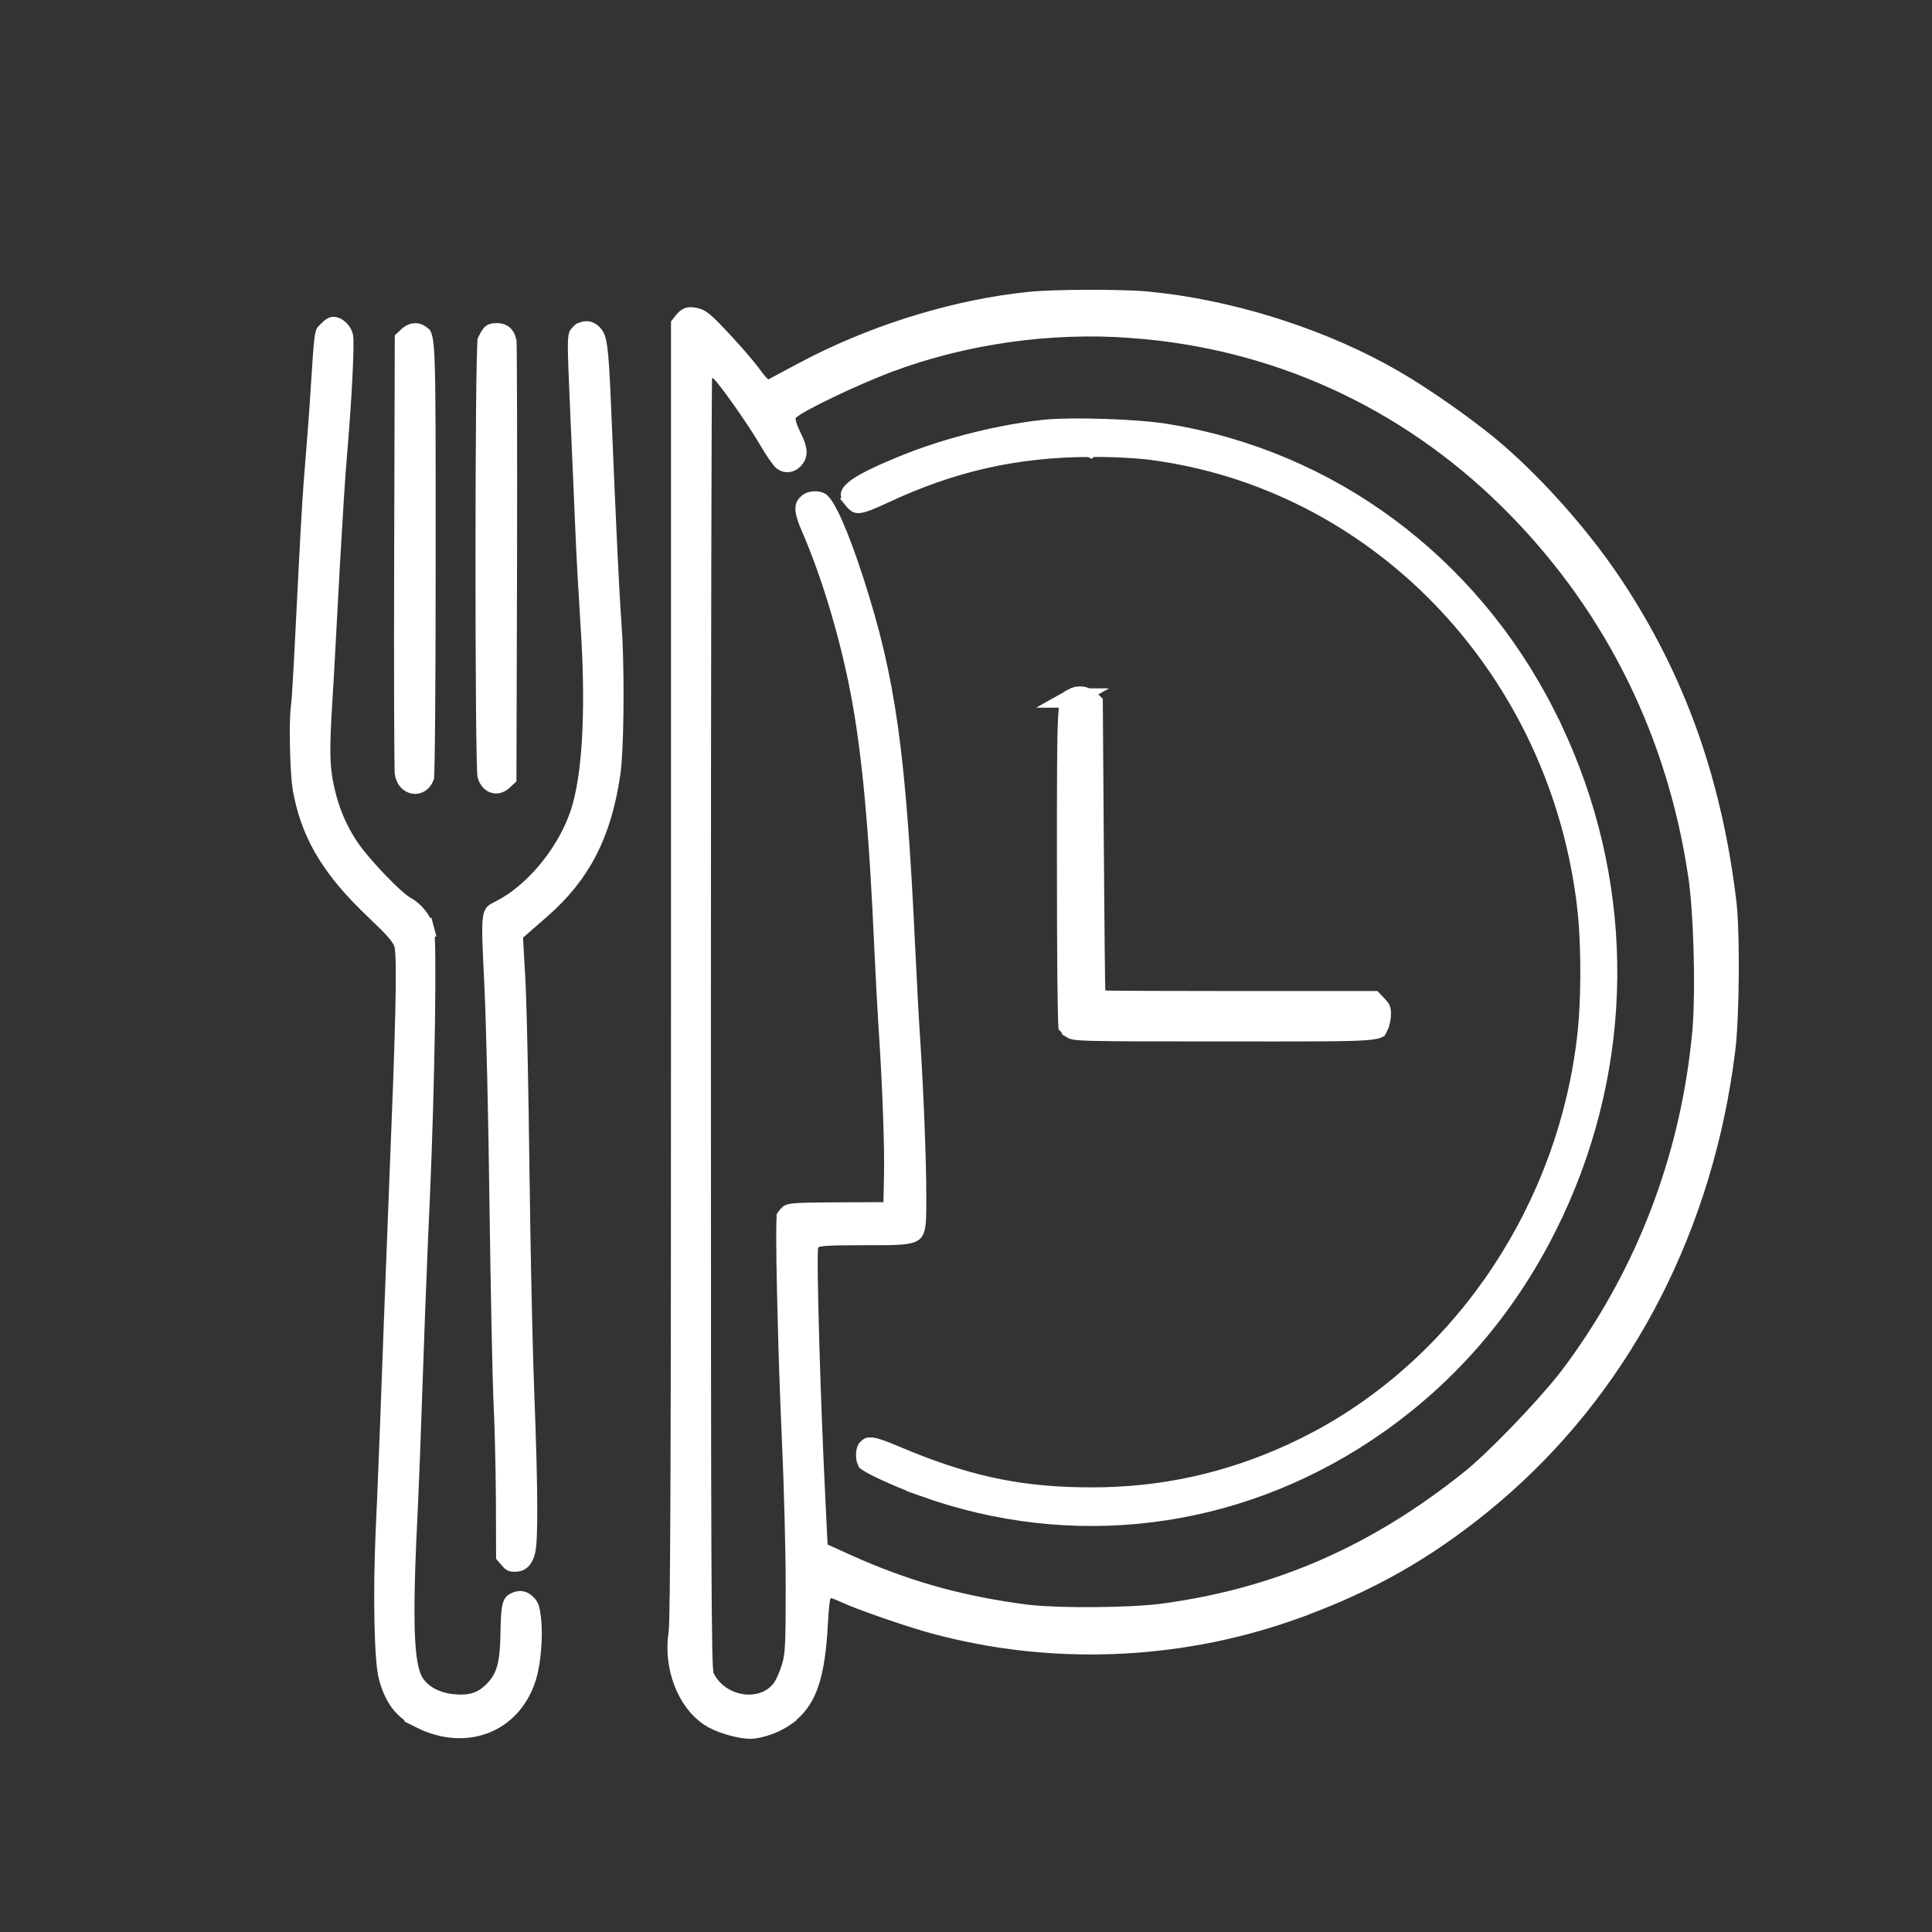 <svg width="75" height="75" viewBox="-15 -15 100 100" fill="none" xmlns="http://www.w3.org/2000/svg">
<rect x="-15" y="-15" width="100" height="100" fill="#333333" stroke="none"/>
<path d="M23.819 74.5C24.065 74.5 24.41 74.43 24.774 74.295C25.046 74.195 25.305 74.067 25.521 73.93L25.723 73.79V73.789C26.681 73.047 27.144 72.022 27.324 69.488L27.356 68.962C27.372 68.606 27.399 68.276 27.428 68.032C27.442 67.912 27.458 67.802 27.475 67.718C27.483 67.679 27.494 67.627 27.512 67.577C27.519 67.555 27.538 67.506 27.571 67.453C27.588 67.427 27.622 67.379 27.679 67.332C27.736 67.284 27.846 67.216 28 67.216C28.073 67.216 28.136 67.232 28.148 67.235C28.175 67.242 28.202 67.25 28.225 67.258C28.271 67.273 28.325 67.293 28.382 67.315C28.497 67.36 28.642 67.422 28.791 67.491L28.79 67.492C29.555 67.834 31.519 68.523 32.848 68.92L33.375 69.07C39.348 70.687 45.81 70.456 51.667 68.427L52.231 68.226V68.225C55.839 66.898 58.715 65.275 61.652 62.895L62.24 62.408C68.69 56.953 72.908 49.119 74.203 40.2L74.319 39.333L74.32 39.332C74.425 38.499 74.487 36.993 74.498 35.482C74.508 34.159 74.479 32.867 74.412 32.052L74.381 31.733C73.659 25.693 71.886 20.566 68.881 15.857L68.587 15.403L68.586 15.402C67.119 13.166 65.022 10.724 62.964 8.849L62.553 8.481V8.48C61.429 7.493 59.381 6.01 57.77 5.018L57.111 4.625L57.109 4.624C53.675 2.64 49.311 1.197 45.222 0.681L44.407 0.59C43.11 0.463 39.613 0.473 38.312 0.601H38.312C34.679 0.971 30.706 2.152 27.24 3.896L26.554 4.252H26.553C26.145 4.469 25.769 4.67 25.491 4.819C25.352 4.894 25.238 4.955 25.157 4.999C25.117 5.021 25.086 5.038 25.064 5.05C25.059 5.053 25.054 5.056 25.051 5.058L25.011 5.086L24.945 5.108L24.881 5.127C24.736 5.157 24.621 5.114 24.592 5.103C24.54 5.083 24.501 5.058 24.481 5.045C24.44 5.017 24.405 4.986 24.383 4.966C24.335 4.922 24.284 4.866 24.233 4.809C24.131 4.692 24.006 4.534 23.88 4.355C23.716 4.13 23.296 3.631 22.84 3.122L22.381 2.619L22.38 2.618C21.577 1.753 21.322 1.551 21.145 1.479L21.073 1.455L21.067 1.453C20.836 1.385 20.715 1.392 20.645 1.411C20.598 1.424 20.539 1.452 20.463 1.528L20.381 1.621L20.231 1.811V35.165C20.231 47.635 20.224 56.07 20.204 61.458C20.194 64.152 20.182 66.086 20.166 67.382C20.158 68.029 20.149 68.52 20.14 68.867C20.135 69.031 20.13 69.173 20.124 69.288L20.102 69.547C19.835 71.308 20.564 73.076 21.703 73.842L21.936 73.981L21.939 73.983C22.19 74.118 22.544 74.249 22.907 74.348C23.275 74.447 23.608 74.5 23.819 74.5ZM25.392 72.489C24.887 73.098 24.102 73.29 23.394 73.185C22.684 73.078 21.974 72.667 21.569 71.973L21.493 71.83C21.46 71.763 21.446 71.7 21.44 71.672C21.433 71.635 21.427 71.597 21.423 71.561C21.414 71.489 21.406 71.397 21.399 71.285C21.386 71.06 21.376 70.727 21.366 70.253C21.347 69.303 21.333 67.765 21.322 65.35C21.302 60.517 21.296 52.158 21.296 37.927C21.296 28.751 21.304 20.406 21.315 14.355C21.321 11.33 21.329 8.879 21.336 7.183C21.34 6.335 21.343 5.675 21.347 5.228C21.349 5.004 21.351 4.832 21.352 4.715C21.354 4.657 21.354 4.61 21.355 4.577C21.356 4.562 21.356 4.544 21.357 4.528C21.358 4.522 21.359 4.506 21.361 4.487C21.362 4.481 21.366 4.455 21.374 4.423C21.38 4.403 21.4 4.35 21.416 4.316C21.46 4.247 21.674 4.085 21.858 4.05C21.995 4.05 22.094 4.105 22.124 4.122C22.167 4.146 22.202 4.173 22.225 4.191C22.27 4.229 22.314 4.274 22.352 4.313C22.429 4.396 22.521 4.506 22.62 4.631C22.82 4.883 23.075 5.226 23.341 5.602C23.739 6.163 24.177 6.812 24.518 7.354L24.82 7.855L24.822 7.857C24.953 8.086 25.104 8.32 25.238 8.511C25.306 8.606 25.366 8.688 25.417 8.751C25.442 8.782 25.464 8.807 25.48 8.826C25.49 8.837 25.497 8.844 25.501 8.849C25.671 8.984 25.887 8.985 26.088 8.783C26.213 8.647 26.252 8.537 26.25 8.404C26.248 8.239 26.182 7.99 25.977 7.596L25.973 7.588L25.97 7.58C25.872 7.373 25.791 7.178 25.741 7.018C25.717 6.94 25.694 6.851 25.685 6.763C25.68 6.719 25.676 6.656 25.686 6.586C25.694 6.538 25.711 6.455 25.765 6.368L25.831 6.282L25.837 6.276C25.925 6.187 26.052 6.1 26.166 6.028C26.293 5.949 26.449 5.858 26.626 5.762C26.98 5.568 27.435 5.339 27.931 5.102C28.673 4.746 29.521 4.366 30.285 4.054L31.015 3.767H31.016C34.925 2.306 39.385 1.676 43.616 1.997L43.615 1.998C50.995 2.544 57.717 5.6 63.03 10.81L63.54 11.322C68.621 16.53 71.806 23.02 72.885 30.352C73.152 32.153 73.26 35.855 73.125 37.98L73.095 38.384V38.385L73.034 38.992C72.382 45.049 70.198 50.762 66.647 55.677L66.286 56.165V56.166L66.055 56.464C64.815 58.022 62.351 60.579 61.078 61.595H61.077C56.21 65.486 51.172 67.688 45.246 68.494H45.247C44.397 68.613 42.994 68.675 41.629 68.685C40.435 68.693 39.233 68.661 38.419 68.584L38.095 68.549H38.094C34.914 68.135 32.252 67.42 29.443 66.213L28.879 65.965L28.878 65.964L27.629 65.399L27.351 65.273L27.336 64.968L27.223 62.631C27.093 60.055 26.974 56.874 26.9 54.298C26.864 53.01 26.838 51.87 26.828 51.032C26.823 50.614 26.823 50.267 26.826 50.014C26.828 49.888 26.83 49.78 26.835 49.696C26.837 49.655 26.841 49.614 26.845 49.577C26.847 49.553 26.854 49.493 26.873 49.432V49.431C26.943 49.209 27.124 49.119 27.18 49.094C27.255 49.059 27.333 49.041 27.392 49.029C27.514 49.006 27.674 48.991 27.865 48.98C28.255 48.959 28.864 48.951 29.766 48.951C30.599 48.951 31.182 48.956 31.609 48.923C32.051 48.889 32.207 48.82 32.27 48.769C32.309 48.737 32.376 48.661 32.413 48.335C32.451 48.004 32.445 47.549 32.445 46.863C32.445 45.041 32.301 41.468 32.137 38.94C32.105 38.502 32.061 37.749 32.015 36.89L31.878 34.2V34.199C31.393 23.906 30.869 20.208 29.218 15.087C28.818 13.851 28.452 12.866 28.136 12.154C27.977 11.798 27.835 11.519 27.711 11.315C27.588 11.113 27.504 11.021 27.467 10.989C27.411 10.956 27.301 10.922 27.155 10.928C27.002 10.934 26.887 10.981 26.832 11.024C26.753 11.092 26.717 11.142 26.698 11.178C26.681 11.211 26.667 11.255 26.668 11.331C26.669 11.468 26.715 11.67 26.84 11.994L26.992 12.36L26.993 12.364C27.947 14.571 28.832 17.444 29.403 20.212L29.514 20.764C30.119 23.921 30.482 27.886 30.761 34.207C30.823 35.553 30.916 37.277 30.967 38.056C31.139 40.589 31.256 43.484 31.262 45.138L31.257 45.766L31.226 47.232L31.216 47.72L30.727 47.723L28.281 47.733H28.282C27.213 47.739 26.612 47.747 26.249 47.773C26.066 47.785 25.966 47.802 25.912 47.815L25.848 47.841L25.845 47.843L25.802 47.879C25.784 47.896 25.763 47.918 25.741 47.944C25.723 47.967 25.708 47.989 25.696 48.007C25.696 48.01 25.696 48.015 25.695 48.019C25.691 48.074 25.688 48.153 25.686 48.257C25.68 48.465 25.677 48.754 25.678 49.112C25.679 49.828 25.694 50.808 25.719 51.935C25.756 53.627 25.815 55.648 25.891 57.61L25.971 59.539C26.074 61.784 26.167 65.173 26.167 67.064C26.167 69.663 26.156 70.434 26.025 71.023L25.962 71.269L25.961 71.272L25.862 71.566C25.751 71.868 25.61 72.177 25.498 72.349L25.488 72.362L25.392 72.489Z" fill="white" stroke="white"/>
<path d="M32.816 61.964C40.516 64.721 48.812 63.697 55.66 59.168L56.318 58.719C60.014 56.117 62.926 52.728 65.016 48.605L65.423 47.772C69.052 40.025 69.137 31.236 65.687 23.434L65.342 22.682H65.341C61.577 14.732 54.525 9.198 46.169 7.58L45.356 7.436C44.588 7.31 43.342 7.219 42.099 7.18C41.01 7.145 39.958 7.152 39.264 7.206L38.99 7.232H38.988C36.757 7.482 34.226 8.118 32.159 8.917L31.752 9.079C31.042 9.371 30.483 9.618 30.053 9.838C29.618 10.06 29.342 10.241 29.179 10.389C29.1 10.46 29.06 10.515 29.04 10.55C29.022 10.581 29.02 10.596 29.02 10.601C29.02 10.61 29.021 10.681 29.155 10.849L29.154 10.85C29.257 10.978 29.315 11.025 29.348 11.045C29.363 11.054 29.381 11.064 29.442 11.06C29.522 11.054 29.653 11.025 29.877 10.941C29.986 10.9 30.111 10.849 30.253 10.787L30.743 10.565C34.285 8.905 37.556 8.173 41.405 8.15V8.149L41.407 8.15L41.408 8.149V8.15C42.162 8.142 43.111 8.176 43.811 8.228L44.414 8.283C56.177 9.736 65.467 19.324 67.077 31.485L67.147 32.066C67.322 33.658 67.344 36.042 67.212 37.824L67.147 38.548C66.159 47.466 60.864 55.438 53.285 59.519L52.544 59.901L52.542 59.902L51.882 60.216C48.574 61.735 45.167 62.486 41.513 62.486C38.038 62.486 35.404 61.976 32.014 60.611L31.326 60.327L31.325 60.326C30.635 60.032 30.287 59.918 30.082 59.899C29.999 59.892 29.973 59.905 29.967 59.907C29.957 59.912 29.927 59.928 29.867 59.997C29.861 60.007 29.847 60.035 29.834 60.088C29.816 60.155 29.805 60.24 29.806 60.33C29.807 60.421 29.82 60.503 29.837 60.565C29.849 60.606 29.859 60.627 29.863 60.634C29.872 60.641 29.89 60.654 29.922 60.675C29.976 60.71 30.048 60.754 30.141 60.805C30.326 60.907 30.573 61.028 30.859 61.16C31.43 61.423 32.143 61.717 32.817 61.963L32.816 61.964Z" fill="white" stroke="white"/>
<path d="M48.379 38.405C52.706 38.405 54.707 38.416 55.678 38.342C55.916 38.324 56.073 38.302 56.178 38.278C56.245 38.263 56.281 38.249 56.296 38.242L56.297 38.24C56.305 38.226 56.315 38.206 56.332 38.169C56.347 38.137 56.367 38.09 56.392 38.04V38.039C56.436 37.945 56.498 37.673 56.498 37.481C56.498 37.328 56.484 37.279 56.472 37.25C56.456 37.213 56.419 37.151 56.285 37.011L56.082 36.797H49.267C47.331 36.797 45.569 36.794 44.291 36.788C43.652 36.785 43.132 36.782 42.772 36.778C42.592 36.776 42.449 36.774 42.351 36.772C42.302 36.77 42.26 36.769 42.228 36.768C42.214 36.767 42.194 36.766 42.175 36.764C42.167 36.763 42.146 36.761 42.121 36.756C42.111 36.754 42.081 36.747 42.046 36.734C42.033 36.73 42.01 36.72 41.982 36.705V36.706C41.978 36.704 41.975 36.701 41.971 36.699C41.965 36.696 41.958 36.693 41.952 36.69C41.946 36.685 41.937 36.678 41.925 36.669C41.908 36.657 41.892 36.645 41.879 36.633C41.87 36.624 41.861 36.615 41.852 36.605C41.844 36.596 41.836 36.59 41.83 36.582C41.816 36.565 41.803 36.546 41.79 36.524C41.785 36.516 41.781 36.51 41.778 36.506C41.776 36.503 41.775 36.499 41.773 36.496C41.77 36.49 41.767 36.485 41.764 36.478L41.766 36.477C41.753 36.451 41.744 36.43 41.74 36.418C41.73 36.385 41.724 36.359 41.723 36.35C41.719 36.327 41.717 36.308 41.716 36.301C41.714 36.282 41.713 36.263 41.712 36.248C41.71 36.216 41.709 36.172 41.708 36.12C41.705 36.015 41.701 35.862 41.698 35.669C41.692 35.282 41.685 34.725 41.678 34.04L41.633 28.712V28.711L41.582 21.383L41.401 21.215L41.398 21.212C41.185 21.011 40.807 20.961 40.513 21.129H40.514C40.363 21.215 40.395 21.202 40.393 21.21C40.358 21.286 40.306 21.488 40.272 22.05C40.204 23.142 40.207 25.293 40.207 29.719C40.207 31.957 40.214 34.03 40.228 35.562C40.236 36.329 40.245 36.958 40.255 37.405C40.26 37.629 40.265 37.806 40.27 37.929C40.273 37.987 40.275 38.03 40.277 38.06C40.278 38.061 40.28 38.061 40.28 38.062C40.291 38.081 40.307 38.107 40.33 38.135C40.354 38.164 40.38 38.191 40.404 38.214L40.474 38.268V38.269C40.496 38.283 40.507 38.297 40.623 38.315C40.773 38.34 41.041 38.361 41.567 38.375C42.61 38.403 44.566 38.405 48.379 38.405Z" fill="white" stroke="white"/>
<path d="M6.753 73.957C7.966 74.568 9.169 74.604 10.144 74.213C11.055 73.846 11.807 73.089 12.2 71.984L12.274 71.758C12.491 71.035 12.601 69.731 12.514 68.864C12.478 68.54 12.448 68.371 12.413 68.26C12.386 68.176 12.357 68.126 12.292 68.054C12.171 67.924 12.074 67.876 12.003 67.859C11.951 67.847 11.886 67.845 11.797 67.87L11.7 67.904C11.612 67.944 11.582 67.969 11.569 67.982C11.561 67.991 11.538 68.016 11.513 68.099C11.467 68.252 11.438 68.499 11.42 68.942L11.405 69.455C11.395 70.272 11.349 70.88 11.213 71.365C11.087 71.815 10.886 72.148 10.604 72.45L10.477 72.577L10.477 72.578L10.266 72.761C10.048 72.93 9.811 73.054 9.536 73.129C9.269 73.201 8.986 73.221 8.679 73.207L8.363 73.181H8.36C7.541 73.088 6.776 72.69 6.409 72.036L6.342 71.903C6.091 71.355 5.985 70.435 5.959 69.058C5.939 68.004 5.967 66.631 6.042 64.863L6.132 62.961C6.183 61.887 6.297 58.935 6.38 56.393C6.442 54.484 6.55 51.625 6.652 49.205L6.751 46.981C6.88 44.024 6.973 40.679 7.013 37.996C7.033 36.654 7.04 35.479 7.031 34.604C7.027 34.166 7.019 33.807 7.007 33.54C7.001 33.406 6.995 33.299 6.987 33.219C6.979 33.13 6.973 33.103 6.975 33.109L7.457 32.98L6.974 33.109L6.973 33.104C6.921 32.904 6.8 32.666 6.625 32.443C6.494 32.276 6.347 32.134 6.203 32.03L6.061 31.94C5.859 31.832 5.605 31.622 5.356 31.396C5.092 31.156 4.791 30.858 4.494 30.546C3.91 29.931 3.303 29.218 3.001 28.739C2.434 27.859 2.062 26.952 1.825 25.914L1.731 25.461L1.73 25.454C1.59 24.628 1.559 23.995 1.651 22.173L1.786 19.902L2.096 14.2V14.198C2.219 12.02 2.374 9.491 2.458 8.585V8.584C2.576 7.225 2.677 5.768 2.737 4.6C2.767 4.016 2.787 3.507 2.795 3.12C2.799 2.926 2.799 2.766 2.796 2.644C2.795 2.584 2.793 2.535 2.79 2.499C2.788 2.468 2.786 2.453 2.785 2.45L2.784 2.442L2.783 2.435C2.763 2.311 2.684 2.166 2.562 2.052C2.437 1.933 2.322 1.897 2.265 1.897C2.246 1.897 2.172 1.895 1.987 2.09C1.959 2.119 1.934 2.145 1.913 2.166C1.891 2.188 1.876 2.201 1.863 2.215C1.851 2.227 1.845 2.234 1.842 2.238C1.839 2.242 1.839 2.244 1.839 2.244C1.839 2.245 1.837 2.246 1.835 2.251C1.833 2.256 1.828 2.267 1.823 2.285C1.812 2.322 1.798 2.382 1.783 2.481C1.752 2.691 1.724 3.007 1.688 3.51L1.546 5.67C1.52 6.108 1.476 6.71 1.428 7.331L1.287 9.102C1.179 10.441 1.123 11.224 0.967 14.243L0.771 18.11C0.73 18.949 0.686 19.753 0.648 20.372C0.63 20.672 0.614 20.939 0.599 21.146L0.56 21.567L0.559 21.574L0.541 21.712C0.503 22.088 0.491 22.833 0.508 23.637C0.522 24.322 0.556 24.993 0.602 25.449L0.65 25.825L0.651 25.826C1.036 27.995 1.986 29.723 4.006 31.723L4.425 32.127L4.426 32.129C4.906 32.586 5.245 32.923 5.471 33.183C5.656 33.397 5.815 33.609 5.888 33.836L5.913 33.933L5.916 33.945C5.958 34.177 5.978 34.556 5.984 35.094C5.991 35.645 5.983 36.398 5.96 37.397C5.937 38.397 5.897 39.65 5.842 41.202L5.624 46.808L5.366 53.493C5.204 57.935 5.111 60.43 5.026 62.428L4.942 64.314C4.871 65.94 4.852 67.611 4.882 68.982C4.897 69.668 4.923 70.276 4.96 70.763C4.988 71.137 5.022 71.421 5.057 71.612L5.091 71.771C5.25 72.361 5.449 72.79 5.706 73.125C5.96 73.457 6.292 73.722 6.754 73.956L6.753 73.957Z" fill="white" stroke="white"/>
<path d="M11.659 65.856C11.813 65.856 11.909 65.811 11.98 65.744C12.041 65.686 12.107 65.59 12.163 65.435L12.215 65.26C12.241 65.148 12.269 64.906 12.287 64.495C12.304 64.094 12.312 63.563 12.308 62.896C12.302 61.562 12.253 59.699 12.16 57.266C12.09 55.565 12.009 52.127 11.951 48.702L11.902 45.346C11.857 41.593 11.78 37.757 11.714 36.125L11.686 35.567L11.685 35.562L11.572 33.562L11.558 33.32L11.74 33.16L11.998 32.931L13.003 32.058C15.078 30.234 16.144 28.196 16.614 25.027V25.026C16.779 23.872 16.825 20.455 16.718 18.123L16.662 17.2V17.198C16.558 15.807 16.392 12.417 16.134 6.147C16.062 4.452 16.011 3.528 15.93 2.976C15.891 2.704 15.848 2.555 15.807 2.463C15.773 2.385 15.734 2.334 15.668 2.269C15.568 2.175 15.488 2.141 15.421 2.13C15.351 2.118 15.253 2.125 15.108 2.183C15.106 2.185 15.104 2.186 15.101 2.188C15.086 2.199 15.066 2.215 15.045 2.235C15.022 2.257 15.001 2.279 14.984 2.3L14.945 2.353L14.94 2.36L14.929 2.38C14.926 2.389 14.922 2.403 14.918 2.429C14.905 2.504 14.893 2.64 14.892 2.909C14.892 3.176 14.902 3.547 14.921 4.074L15.008 6.18C15.1 8.289 15.225 11.073 15.276 12.357C15.302 12.996 15.345 13.871 15.394 14.764L15.544 17.28C15.815 21.332 15.685 24.649 15.148 26.66L15.035 27.045C14.421 28.953 12.906 30.9 11.276 31.882L10.949 32.065L10.945 32.066L10.687 32.201C10.633 32.232 10.603 32.253 10.58 32.276C10.566 32.29 10.524 32.33 10.494 32.531C10.461 32.748 10.451 33.086 10.467 33.645C10.474 33.922 10.487 34.244 10.505 34.622L10.568 35.933C10.662 37.835 10.785 43.028 10.837 47.486C10.899 51.941 10.992 56.471 11.043 57.577C11.09 58.418 11.13 59.911 11.152 61.308L11.168 62.646V62.647L11.177 65.497L11.346 65.694L11.35 65.699C11.451 65.82 11.487 65.838 11.493 65.841C11.496 65.842 11.525 65.856 11.659 65.856Z" fill="white" stroke="white"/>
<path d="M6.423 25.588C6.605 25.613 6.835 25.536 6.968 25.22C6.97 25.184 6.974 25.134 6.977 25.068C6.982 24.921 6.988 24.707 6.993 24.431C7.004 23.879 7.015 23.086 7.023 22.088C7.04 20.092 7.05 17.28 7.05 13.943C7.05 7.938 7.055 5.044 6.992 3.596C6.96 2.855 6.911 2.56 6.865 2.43C6.856 2.405 6.85 2.394 6.849 2.392C6.848 2.39 6.848 2.39 6.848 2.39L6.733 2.305C6.596 2.207 6.408 2.185 6.205 2.33L6.117 2.403L6.114 2.405L5.933 2.573L5.903 13.488C5.893 16.548 5.893 19.379 5.899 21.476C5.903 22.524 5.907 23.389 5.913 24.007C5.916 24.316 5.919 24.561 5.923 24.737L5.93 25.004C5.986 25.395 6.225 25.56 6.423 25.588Z" fill="white" stroke="white"/>
<path d="M10.562 25.552C10.668 25.586 10.816 25.579 10.977 25.457L11.047 25.398L11.05 25.394L11.231 25.227L11.262 14.203C11.268 11.116 11.268 8.269 11.262 6.167C11.26 5.117 11.256 4.252 11.251 3.639C11.248 3.333 11.245 3.089 11.242 2.917C11.24 2.832 11.239 2.765 11.237 2.718C11.237 2.704 11.237 2.693 11.237 2.685C11.201 2.5 11.131 2.392 11.062 2.332C10.995 2.272 10.89 2.223 10.72 2.223C10.583 2.223 10.521 2.238 10.491 2.249C10.473 2.255 10.455 2.265 10.424 2.295C10.352 2.391 10.26 2.549 10.213 2.657C10.213 2.658 10.213 2.659 10.213 2.661C10.209 2.705 10.205 2.77 10.201 2.859C10.193 3.036 10.185 3.286 10.178 3.603C10.163 4.235 10.151 5.118 10.141 6.169C10.122 8.272 10.112 11.044 10.111 13.82C10.11 16.596 10.12 19.376 10.137 21.497C10.146 22.557 10.157 23.451 10.171 24.097C10.177 24.42 10.184 24.679 10.192 24.864C10.196 24.957 10.2 25.029 10.204 25.079C10.205 25.1 10.207 25.114 10.208 25.122C10.287 25.392 10.44 25.514 10.562 25.552Z" fill="white" stroke="white"/>
</svg>
